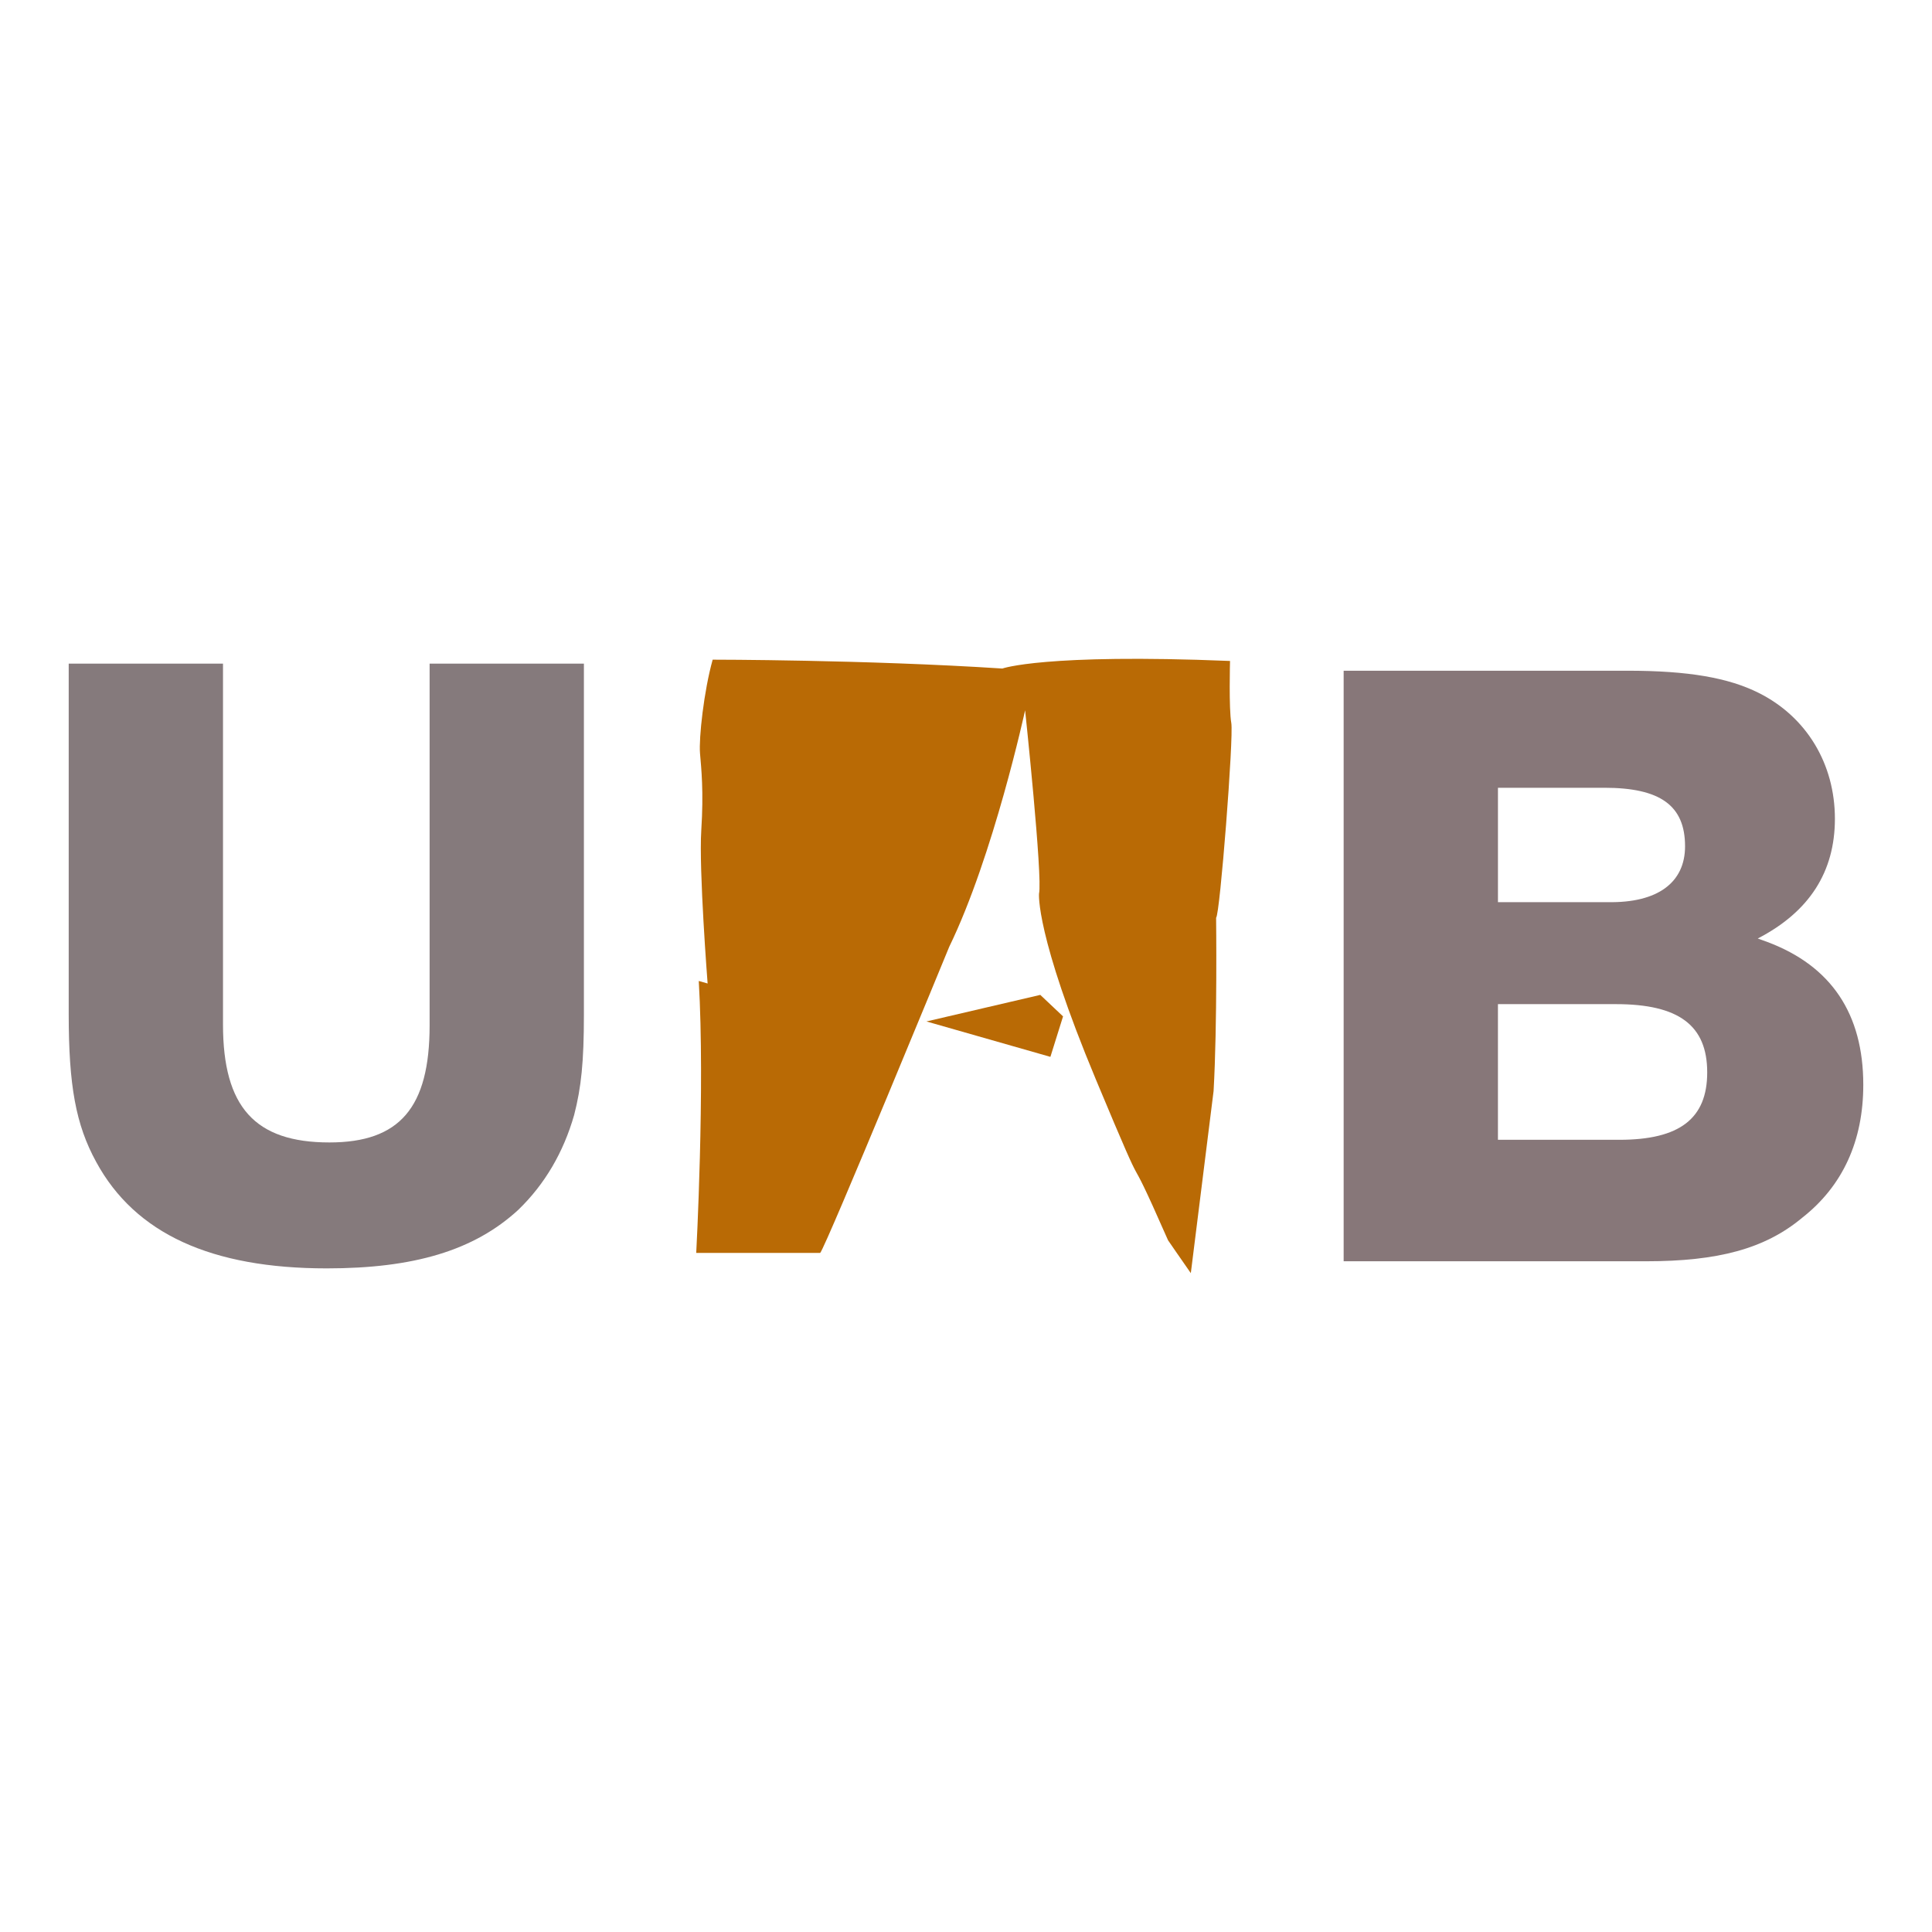 <?xml version="1.0" encoding="UTF-8" standalone="no"?>
<!-- Generator: Adobe Illustrator 14.0.0, SVG Export Plug-In . SVG Version: 6.00 Build 43363)  -->

<svg
  version="1.1"
  id="Capa_1"
  x="0px"
  y="0px"
  width="180"
  height="180"
  viewBox="-357.64 420.945 180 180"
  enable-background="new -357.64 420.945 270 150"
  xml:space="preserve"
  sodipodi:docname="LogotipoUAB.svg"
  inkscape:export-xdpi="96"
  inkscape:export-ydpi="96"
  inkscape:version="1.3 (0e150ed, 2023-07-21)"
  xmlns:inkscape="http://www.inkscape.org/namespaces/inkscape"
  xmlns:sodipodi="http://sodipodi.sourceforge.net/DTD/sodipodi-0.dtd"
  xmlns="http://www.w3.org/2000/svg"
><defs
   id="defs4" /><sodipodi:namedview
   id="namedview4"
   pagecolor="#505050"
   bordercolor="#ffffff"
   borderopacity="1"
   inkscape:showpageshadow="0"
   inkscape:pageopacity="0"
   inkscape:pagecheckerboard="1"
   inkscape:deskcolor="#505050"
   inkscape:zoom="2.7"
   inkscape:cx="79.074074"
   inkscape:cy="125"
   inkscape:window-width="1392"
   inkscape:window-height="916"
   inkscape:window-x="1731"
   inkscape:window-y="60"
   inkscape:window-maximized="0"
   inkscape:current-layer="g4" />&#10;<g
   id="g4"
   transform="translate(-51.401,-15.001)">&#10;	&#10;	&#10;	<path
   fill="#231f20"
   d="m -251.838,497.773 h -14.375 v 33.707 c 0,7.684 -2.81,10.905 -9.335,10.905 -6.94,0 -9.915,-3.304 -9.915,-10.988 v -33.624 h -14.375 v 32.634 c 0,6.691 0.661,10.326 2.562,13.797 3.635,6.691 10.74,9.914 21.48,9.914 8.096,0 13.714,-1.653 17.844,-5.453 2.479,-2.396 4.214,-5.37 5.205,-8.84 0.662,-2.562 0.909,-4.957 0.909,-9.336 v -32.716"
   id="path1"
   style="fill:#857a7c;fill-opacity:1" /><path
   fill-rule="evenodd"
   clip-rule="evenodd"
   fill="#b96a05"
   d="m -210.732,502.121 c 0,0 1.649,15.557 1.296,17.089 0,0 -0.354,3.771 5.303,17.323 5.658,13.553 2.004,4.243 6.718,14.966 0,0 1.297,1.887 2.122,3.064 l 2.121,-16.97 c 0.354,-6.128 0.235,-16.145 0.235,-16.145 0.354,-0.236 1.65,-16.853 1.414,-18.148 -0.235,-1.297 -0.117,-5.774 -0.117,-5.774 -17.325,-0.708 -21.214,0.706 -21.214,0.706 -12.728,-0.826 -26.987,-0.826 -26.987,-0.826 -0.825,2.947 -1.296,7.308 -1.18,8.722 0.118,1.415 0.354,3.536 0.118,7.189 -0.234,3.652 0.591,14.259 0.591,14.259 l -0.825,-0.235 c 0.59,10.018 -0.236,25.337 -0.236,25.337 h 11.549 c 0.589,-0.707 12.021,-28.518 12.021,-28.518 4.125,-8.486 7.071,-22.039 7.071,-22.039 m -9.193,28.991 10.607,-2.475 2.121,2.003 -1.179,3.771 z"
   id="path2" /><path
   fill-rule="evenodd"
   clip-rule="evenodd"
   fill="#231f20"
   d="m -181.054,498.435 v 55.021 h 28.173 c 6.69,0 11.07,-1.155 14.539,-4.047 3.801,-2.975 5.701,-7.188 5.701,-12.393 0,-6.609 -2.975,-11.069 -8.923,-13.302 l -0.909,-0.33 c 4.792,-2.478 7.188,-6.195 7.188,-11.153 0,-5.122 -2.643,-9.501 -7.104,-11.731 -2.809,-1.404 -6.526,-2.065 -12.228,-2.065 h -26.437 m 14.375,31.064 h 10.988 c 5.865,0 8.509,1.981 8.509,6.36 0,4.297 -2.561,6.279 -8.179,6.279 h -11.318 z m 0,-20.159 h 9.914 c 5.205,0 7.519,1.652 7.519,5.452 0,3.388 -2.563,5.288 -7.188,5.205 h -10.244 v -10.657 z"
   id="path3"
   style="fill:#877779;fill-opacity:1" />&#10;	&#10;</g>&#10;</svg>
